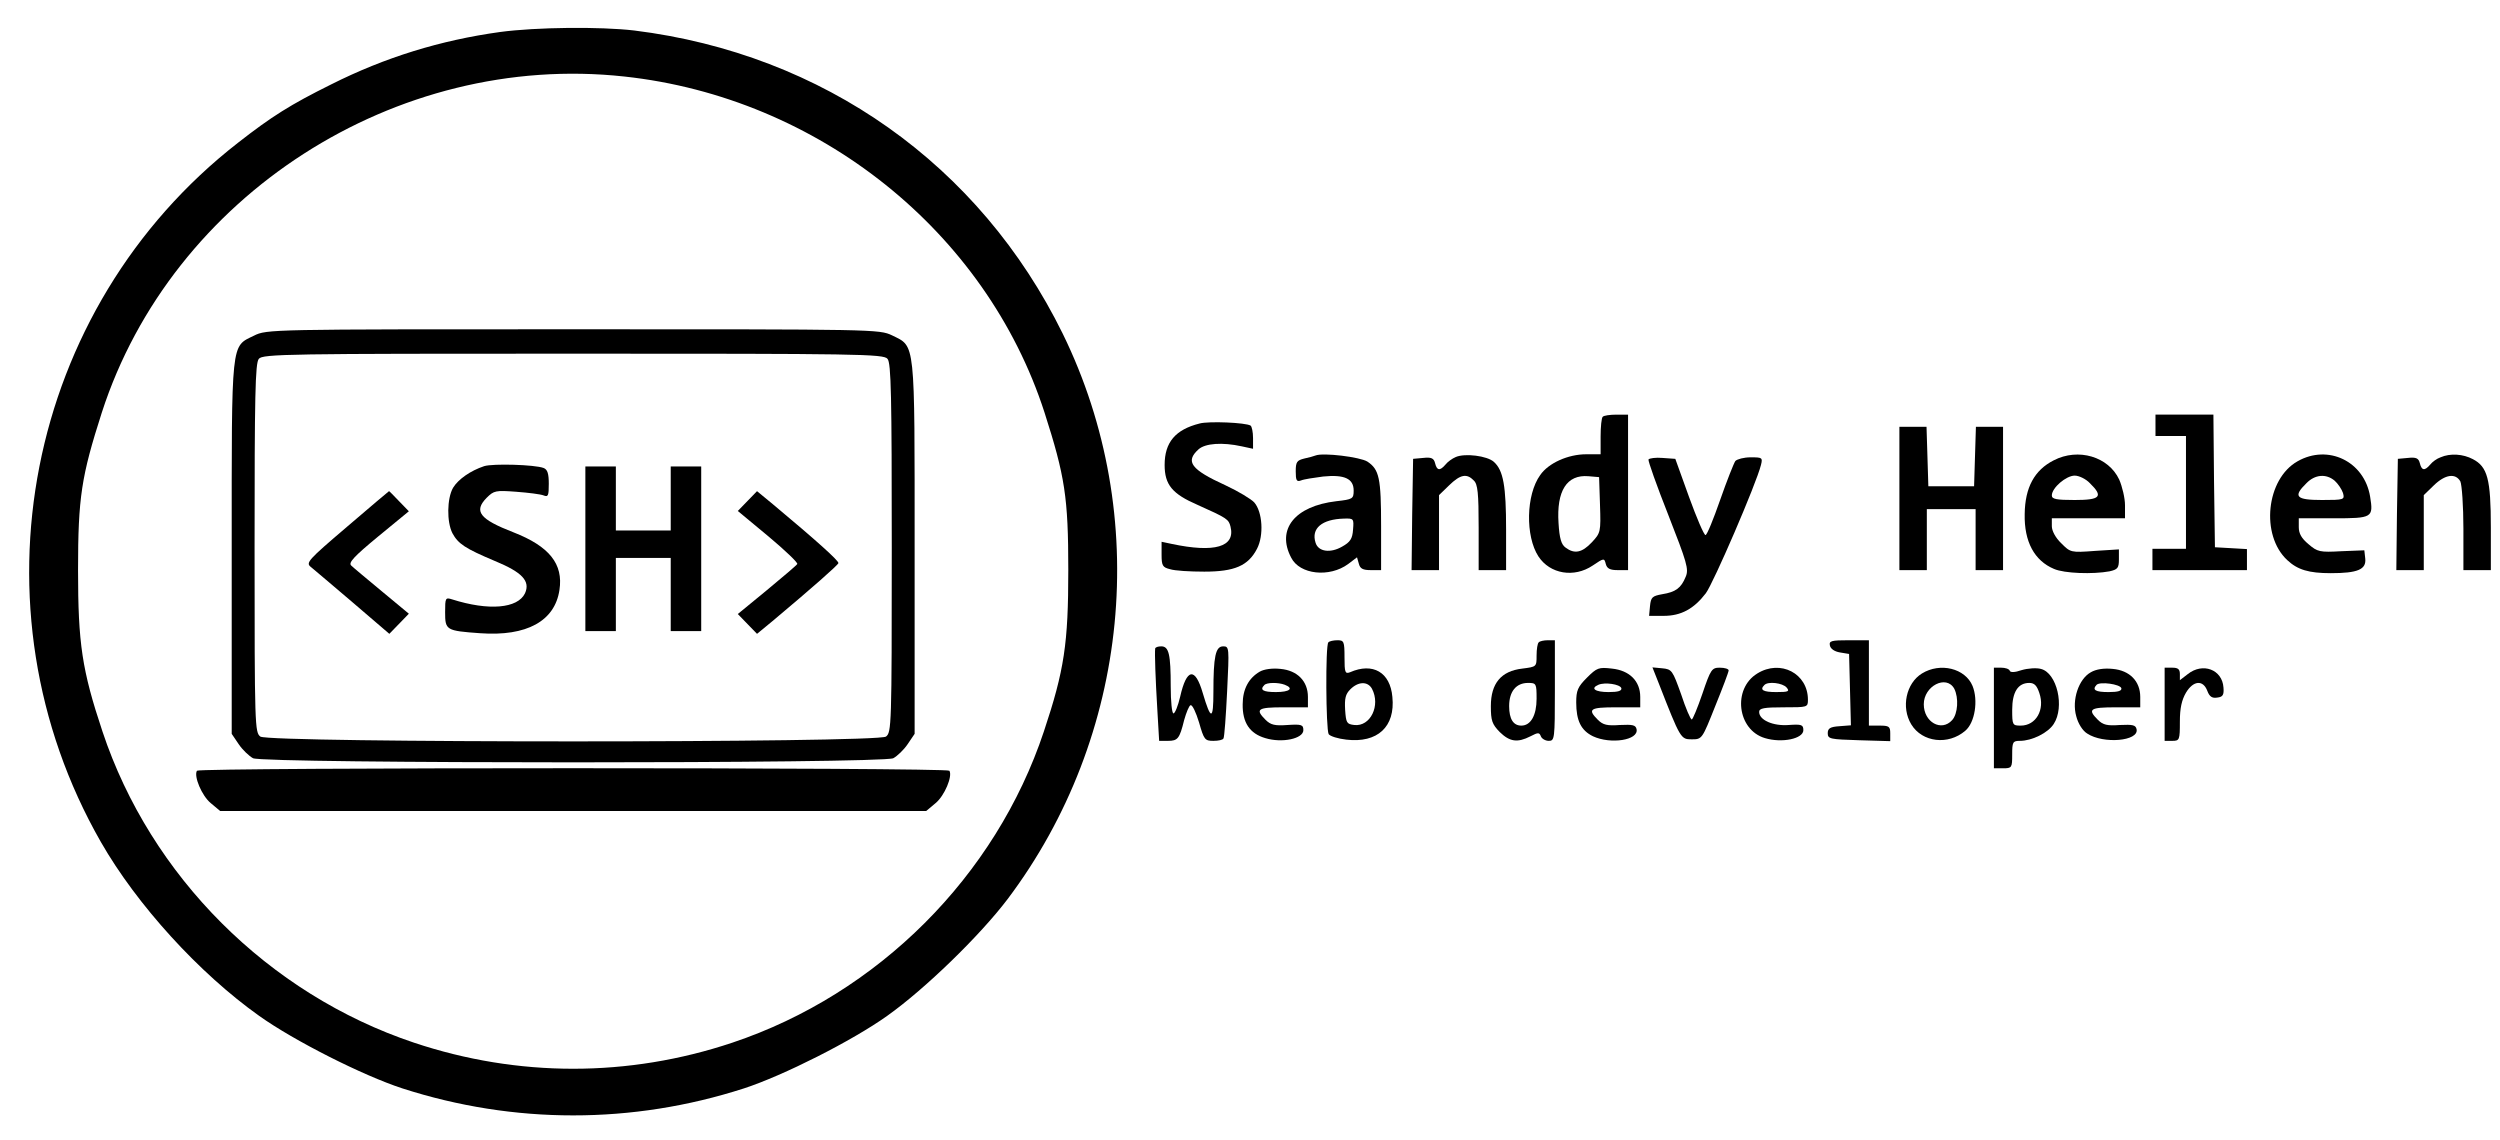 <?xml version="1.0" standalone="no"?>
<!DOCTYPE svg PUBLIC "-//W3C//DTD SVG 20010904//EN"
 "http://www.w3.org/TR/2001/REC-SVG-20010904/DTD/svg10.dtd">
<svg version="1.0" xmlns="http://www.w3.org/2000/svg"
 width="820pt" height="374pt" viewBox="0 0 820 374"
 preserveAspectRatio="xMidYMid meet">

<g transform="translate(0,374) scale(0.1,-0.1)"
fill="#000000" stroke="none">
<path d="M1640 3635 c-195 -27 -377 -83 -554 -172 -133 -66 -195 -105 -305
-191 -698 -543 -890 -1525 -450 -2294 118 -206 322 -430 519 -570 115 -82 341
-196 470 -238 366 -118 754 -118 1120 0 129 42 355 156 470 238 124 88 304
263 395 383 402 534 473 1257 181 1854 -272 554 -785 918 -1406 995 -111 13
-321 11 -440 -5z m408 -146 c636 -69 1186 -508 1378 -1102 67 -209 78 -278 78
-517 0 -241 -13 -328 -80 -529 -158 -475 -544 -861 -1022 -1021 -341 -114
-703 -114 -1044 0 -478 160 -864 546 -1022 1021 -67 201 -80 288 -80 529 0
239 11 308 78 517 230 711 964 1184 1714 1102z"/>
<path d="M833 2639 c-76 -37 -73 -10 -73 -697 l0 -609 23 -34 c12 -18 34 -39
47 -46 36 -18 2064 -18 2100 0 13 7 35 28 47 46 l23 34 0 609 c0 688 3 660
-74 698 -42 20 -56 20 -1047 20 -994 0 -1004 0 -1046 -21z m2078 -76 c12 -13
14 -123 14 -620 0 -587 -1 -605 -19 -619 -30 -21 -2022 -21 -2052 0 -18 14
-19 32 -19 619 0 497 2 607 14 620 12 16 97 17 1031 17 934 0 1019 -1 1031
-17z"/>
<path d="M1588 2211 c-45 -15 -85 -43 -102 -71 -20 -35 -21 -112 -2 -149 19
-35 42 -50 139 -91 90 -37 117 -66 99 -106 -24 -50 -119 -58 -239 -20 -22 7
-23 5 -23 -42 0 -59 3 -61 115 -69 153 -11 245 40 260 142 13 85 -33 143 -151
189 -111 43 -131 69 -88 113 24 24 30 25 97 20 40 -3 80 -8 90 -12 15 -6 17
-1 17 38 0 33 -4 47 -17 52 -29 11 -166 15 -195 6z"/>
<path d="M1920 1940 l0 -270 50 0 50 0 0 120 0 120 90 0 90 0 0 -120 0 -120
50 0 50 0 0 270 0 270 -50 0 -50 0 0 -105 0 -105 -90 0 -90 0 0 105 0 105 -50
0 -50 0 0 -270z"/>
<path d="M1138 2012 c-129 -110 -136 -118 -118 -132 10 -8 72 -61 138 -117
l119 -102 32 33 32 33 -88 73 c-48 40 -94 78 -101 85 -10 9 8 29 88 95 l101
83 -33 34 c-17 18 -32 33 -32 32 -1 0 -63 -53 -138 -117z"/>
<path d="M2452 2097 l-32 -33 100 -83 c55 -46 98 -87 95 -91 -2 -4 -47 -42
-100 -86 l-95 -78 32 -33 31 -32 51 42 c130 109 214 183 216 190 1 8 -70 72
-216 194 l-51 42 -31 -32z"/>
<path d="M646 1212 c-11 -18 16 -82 45 -106 l31 -26 1158 0 1158 0 31 26 c29
24 56 88 45 106 -7 11 -2461 11 -2468 0z"/>
<path d="M5257 2373 c-4 -3 -7 -33 -7 -65 l0 -58 -47 0 c-60 0 -124 -29 -151
-68 -47 -65 -49 -201 -6 -267 38 -58 117 -71 178 -30 37 25 38 25 43 5 4 -15
14 -20 39 -20 l34 0 0 255 0 255 -38 0 c-21 0 -42 -3 -45 -7z m-9 -289 c3 -89
2 -92 -27 -123 -32 -34 -57 -39 -86 -17 -14 10 -20 30 -23 80 -7 106 27 160
98 154 l35 -3 3 -91z"/>
<path d="M7070 2345 l0 -35 50 0 50 0 0 -185 0 -185 -55 0 -55 0 0 -35 0 -35
155 0 155 0 0 34 0 35 -52 3 -53 3 -3 218 -2 217 -95 0 -95 0 0 -35z"/>
<path d="M3935 2351 c-80 -20 -115 -62 -115 -136 0 -65 25 -95 108 -131 96
-43 102 -47 108 -71 17 -67 -52 -87 -193 -57 l-33 7 0 -42 c0 -36 3 -42 28
-48 15 -5 65 -8 112 -8 99 0 144 19 173 75 23 44 18 121 -9 152 -10 11 -53 37
-94 56 -114 52 -133 78 -89 118 22 20 78 24 142 10 l37 -8 0 35 c0 20 -4 38
-8 41 -16 10 -137 15 -167 7z"/>
<path d="M6230 2105 l0 -235 45 0 45 0 0 100 0 100 80 0 80 0 0 -100 0 -100
45 0 45 0 0 235 0 235 -45 0 -44 0 -3 -97 -3 -98 -75 0 -75 0 -3 98 -3 97 -44
0 -45 0 0 -235z"/>
<path d="M4315 2246 c-5 -2 -22 -7 -37 -10 -24 -6 -28 -11 -28 -42 0 -30 3
-35 17 -30 9 4 42 9 73 13 70 7 100 -7 100 -46 0 -27 -3 -29 -57 -35 -136 -16
-197 -92 -148 -185 28 -56 126 -66 187 -21 l29 22 6 -21 c4 -16 13 -21 39 -21
l34 0 0 144 c0 158 -6 186 -45 212 -24 15 -145 30 -170 20z m123 -243 c-2 -30
-9 -41 -36 -56 -38 -22 -78 -17 -87 13 -15 47 21 77 93 79 32 1 33 0 30 -36z"/>
<path d="M4775 2241 c-12 -5 -27 -16 -34 -25 -18 -21 -28 -20 -34 5 -4 16 -12
20 -39 17 l-33 -3 -3 -182 -2 -183 45 0 45 0 0 123 0 123 33 32 c37 36 58 40
81 16 13 -12 16 -41 16 -155 l0 -139 45 0 45 0 0 133 c0 143 -9 194 -40 222
-22 20 -95 29 -125 16z"/>
<path d="M6736 2230 c-63 -32 -94 -89 -95 -176 -2 -91 32 -153 96 -180 34 -15
128 -18 182 -8 27 6 31 11 31 39 l0 33 -79 -5 c-79 -6 -80 -5 -110 25 -19 18
-31 41 -31 56 l0 26 120 0 120 0 0 43 c0 23 -9 61 -19 84 -35 75 -134 105
-215 63z m119 -75 c45 -44 34 -55 -50 -55 -61 0 -75 3 -75 15 0 25 47 65 75
65 14 0 37 -11 50 -25z"/>
<path d="M7536 2227 c-103 -58 -122 -242 -34 -324 34 -32 71 -43 143 -43 88 0
117 12 113 48 l-3 27 -76 -3 c-70 -4 -78 -2 -107 23 -23 19 -32 35 -32 56 l0
29 114 0 c128 0 131 2 120 71 -19 116 -138 173 -238 116z m122 -64 c11 -10 23
-28 27 -40 6 -22 4 -23 -69 -23 -85 0 -96 11 -51 55 28 29 65 32 93 8z"/>
<path d="M8005 2240 c-12 -4 -27 -15 -34 -24 -18 -21 -28 -20 -34 5 -4 16 -12
20 -39 17 l-33 -3 -3 -182 -2 -183 45 0 45 0 0 123 0 123 33 32 c37 36 71 41
87 13 5 -11 10 -81 10 -155 l0 -136 45 0 45 0 0 140 c0 159 -11 199 -59 224
-32 17 -74 20 -106 6z"/>
<path d="M5407 2233 c-2 -4 27 -86 65 -182 61 -156 68 -178 57 -203 -15 -37
-33 -50 -77 -57 -33 -6 -37 -10 -40 -39 l-3 -32 48 0 c57 0 99 23 138 74 25
33 166 360 181 421 6 24 4 25 -34 25 -22 0 -44 -6 -50 -12 -5 -7 -28 -65 -50
-128 -22 -63 -43 -115 -48 -115 -5 0 -29 56 -54 125 l-45 125 -42 3 c-22 2
-43 -1 -46 -5z"/>
<path d="M4357 1633 c-10 -9 -8 -285 1 -301 5 -7 31 -15 58 -18 102 -12 161
42 151 140 -7 81 -64 114 -139 81 -16 -6 -18 -1 -18 49 0 52 -2 56 -23 56 -13
0 -27 -3 -30 -7z m143 -152 c29 -55 -5 -125 -58 -119 -25 3 -27 7 -30 50 -2
37 1 51 17 67 26 26 57 27 71 2z"/>
<path d="M5047 1633 c-4 -3 -7 -23 -7 -43 0 -37 0 -37 -47 -43 -69 -8 -103
-48 -103 -123 0 -48 4 -59 29 -85 33 -32 58 -36 101 -14 25 13 29 13 34 0 3
-8 15 -15 26 -15 19 0 20 6 20 165 l0 165 -23 0 c-13 0 -27 -3 -30 -7z m-7
-185 c0 -54 -19 -88 -50 -88 -26 0 -40 21 -40 64 0 48 23 76 62 76 27 0 28 -2
28 -52z"/>
<path d="M6002 1623 c2 -11 15 -20 33 -23 l30 -5 3 -117 3 -117 -38 -3 c-30
-2 -38 -7 -38 -23 0 -19 8 -20 103 -23 l102 -3 0 26 c0 22 -4 25 -35 25 l-35
0 0 140 0 140 -66 0 c-57 0 -65 -2 -62 -17z"/>
<path d="M3789 1613 c-2 -16 1 -100 7 -200 l6 -103 29 0 c32 0 38 7 53 68 7
25 16 47 21 49 6 2 18 -24 28 -57 16 -56 19 -60 47 -60 16 0 31 3 33 8 3 4 8
73 12 155 7 143 7 147 -13 147 -25 0 -32 -33 -32 -149 0 -94 -8 -95 -35 -4
-25 86 -53 81 -74 -12 -7 -30 -17 -55 -22 -55 -5 0 -9 39 -9 88 0 106 -6 132
-31 132 -11 0 -19 -3 -20 -7z"/>
<path d="M4132 1537 c-36 -21 -56 -57 -56 -107 -1 -60 23 -96 74 -111 55 -17
125 -2 125 26 0 18 -6 20 -52 17 -41 -3 -55 0 -72 17 -35 35 -26 41 59 41 l80
0 0 34 c0 52 -35 87 -90 92 -27 3 -54 -1 -68 -9z m82 -43 c31 -12 16 -24 -29
-24 -42 0 -54 7 -38 23 8 9 46 9 67 1z"/>
<path d="M5205 1517 c-30 -30 -35 -42 -35 -81 0 -60 16 -92 55 -111 58 -27
150 -13 143 23 -3 14 -12 16 -55 14 -41 -3 -55 0 -72 17 -35 35 -26 41 59 41
l80 0 0 34 c0 52 -35 87 -93 93 -43 5 -49 3 -82 -30z m113 -34 c2 -9 -10 -13
-42 -13 -44 0 -61 12 -33 24 21 9 70 2 75 -11z"/>
<path d="M5441 1498 c71 -182 72 -183 108 -183 34 0 34 1 77 109 24 59 44 112
44 117 0 5 -13 9 -29 9 -26 0 -30 -5 -57 -85 -16 -47 -32 -85 -35 -85 -4 0
-20 37 -35 83 -28 78 -30 82 -62 85 l-32 3 21 -53z"/>
<path d="M5764 1531 c-82 -50 -66 -185 25 -212 56 -17 126 -2 126 26 0 18 -6
20 -48 17 -51 -4 -97 16 -97 43 0 12 16 15 80 15 79 0 80 0 80 25 0 86 -90
133 -166 86z m96 -46 c11 -13 6 -15 -34 -15 -43 0 -55 7 -39 23 12 13 60 7 73
-8z"/>
<path d="M6304 1531 c-52 -32 -69 -111 -35 -167 36 -59 121 -69 177 -21 32 27
43 100 24 147 -24 58 -106 78 -166 41z m106 -50 c15 -30 12 -82 -7 -103 -35
-39 -93 -7 -93 52 0 60 74 98 100 51z"/>
<path d="M6540 1385 l0 -165 30 0 c29 0 30 2 30 45 0 41 2 45 25 45 40 0 92
26 111 55 37 56 11 168 -42 181 -14 4 -43 2 -63 -4 -23 -8 -37 -8 -39 -2 -2 6
-15 10 -28 10 l-24 0 0 -165z m149 82 c19 -55 -11 -107 -61 -107 -27 0 -28 2
-28 52 0 58 19 88 56 88 17 0 25 -9 33 -33z"/>
<path d="M6858 1535 c-40 -22 -63 -91 -48 -144 6 -24 21 -48 36 -57 53 -35
170 -25 162 14 -3 14 -12 16 -55 14 -41 -3 -55 0 -72 17 -35 35 -26 41 59 41
l80 0 0 34 c0 52 -35 87 -90 92 -29 3 -55 -1 -72 -11z m100 -52 c2 -9 -10 -13
-42 -13 -43 0 -55 7 -39 24 12 11 76 2 81 -11z"/>
<path d="M7100 1430 l0 -120 25 0 c24 0 25 3 25 63 0 44 6 71 20 95 24 40 56
43 70 6 7 -19 16 -25 33 -22 18 2 22 9 20 33 -4 59 -68 83 -117 44 l-26 -20 0
20 c0 16 -6 21 -25 21 l-25 0 0 -120z"/>
</g>
</svg>
